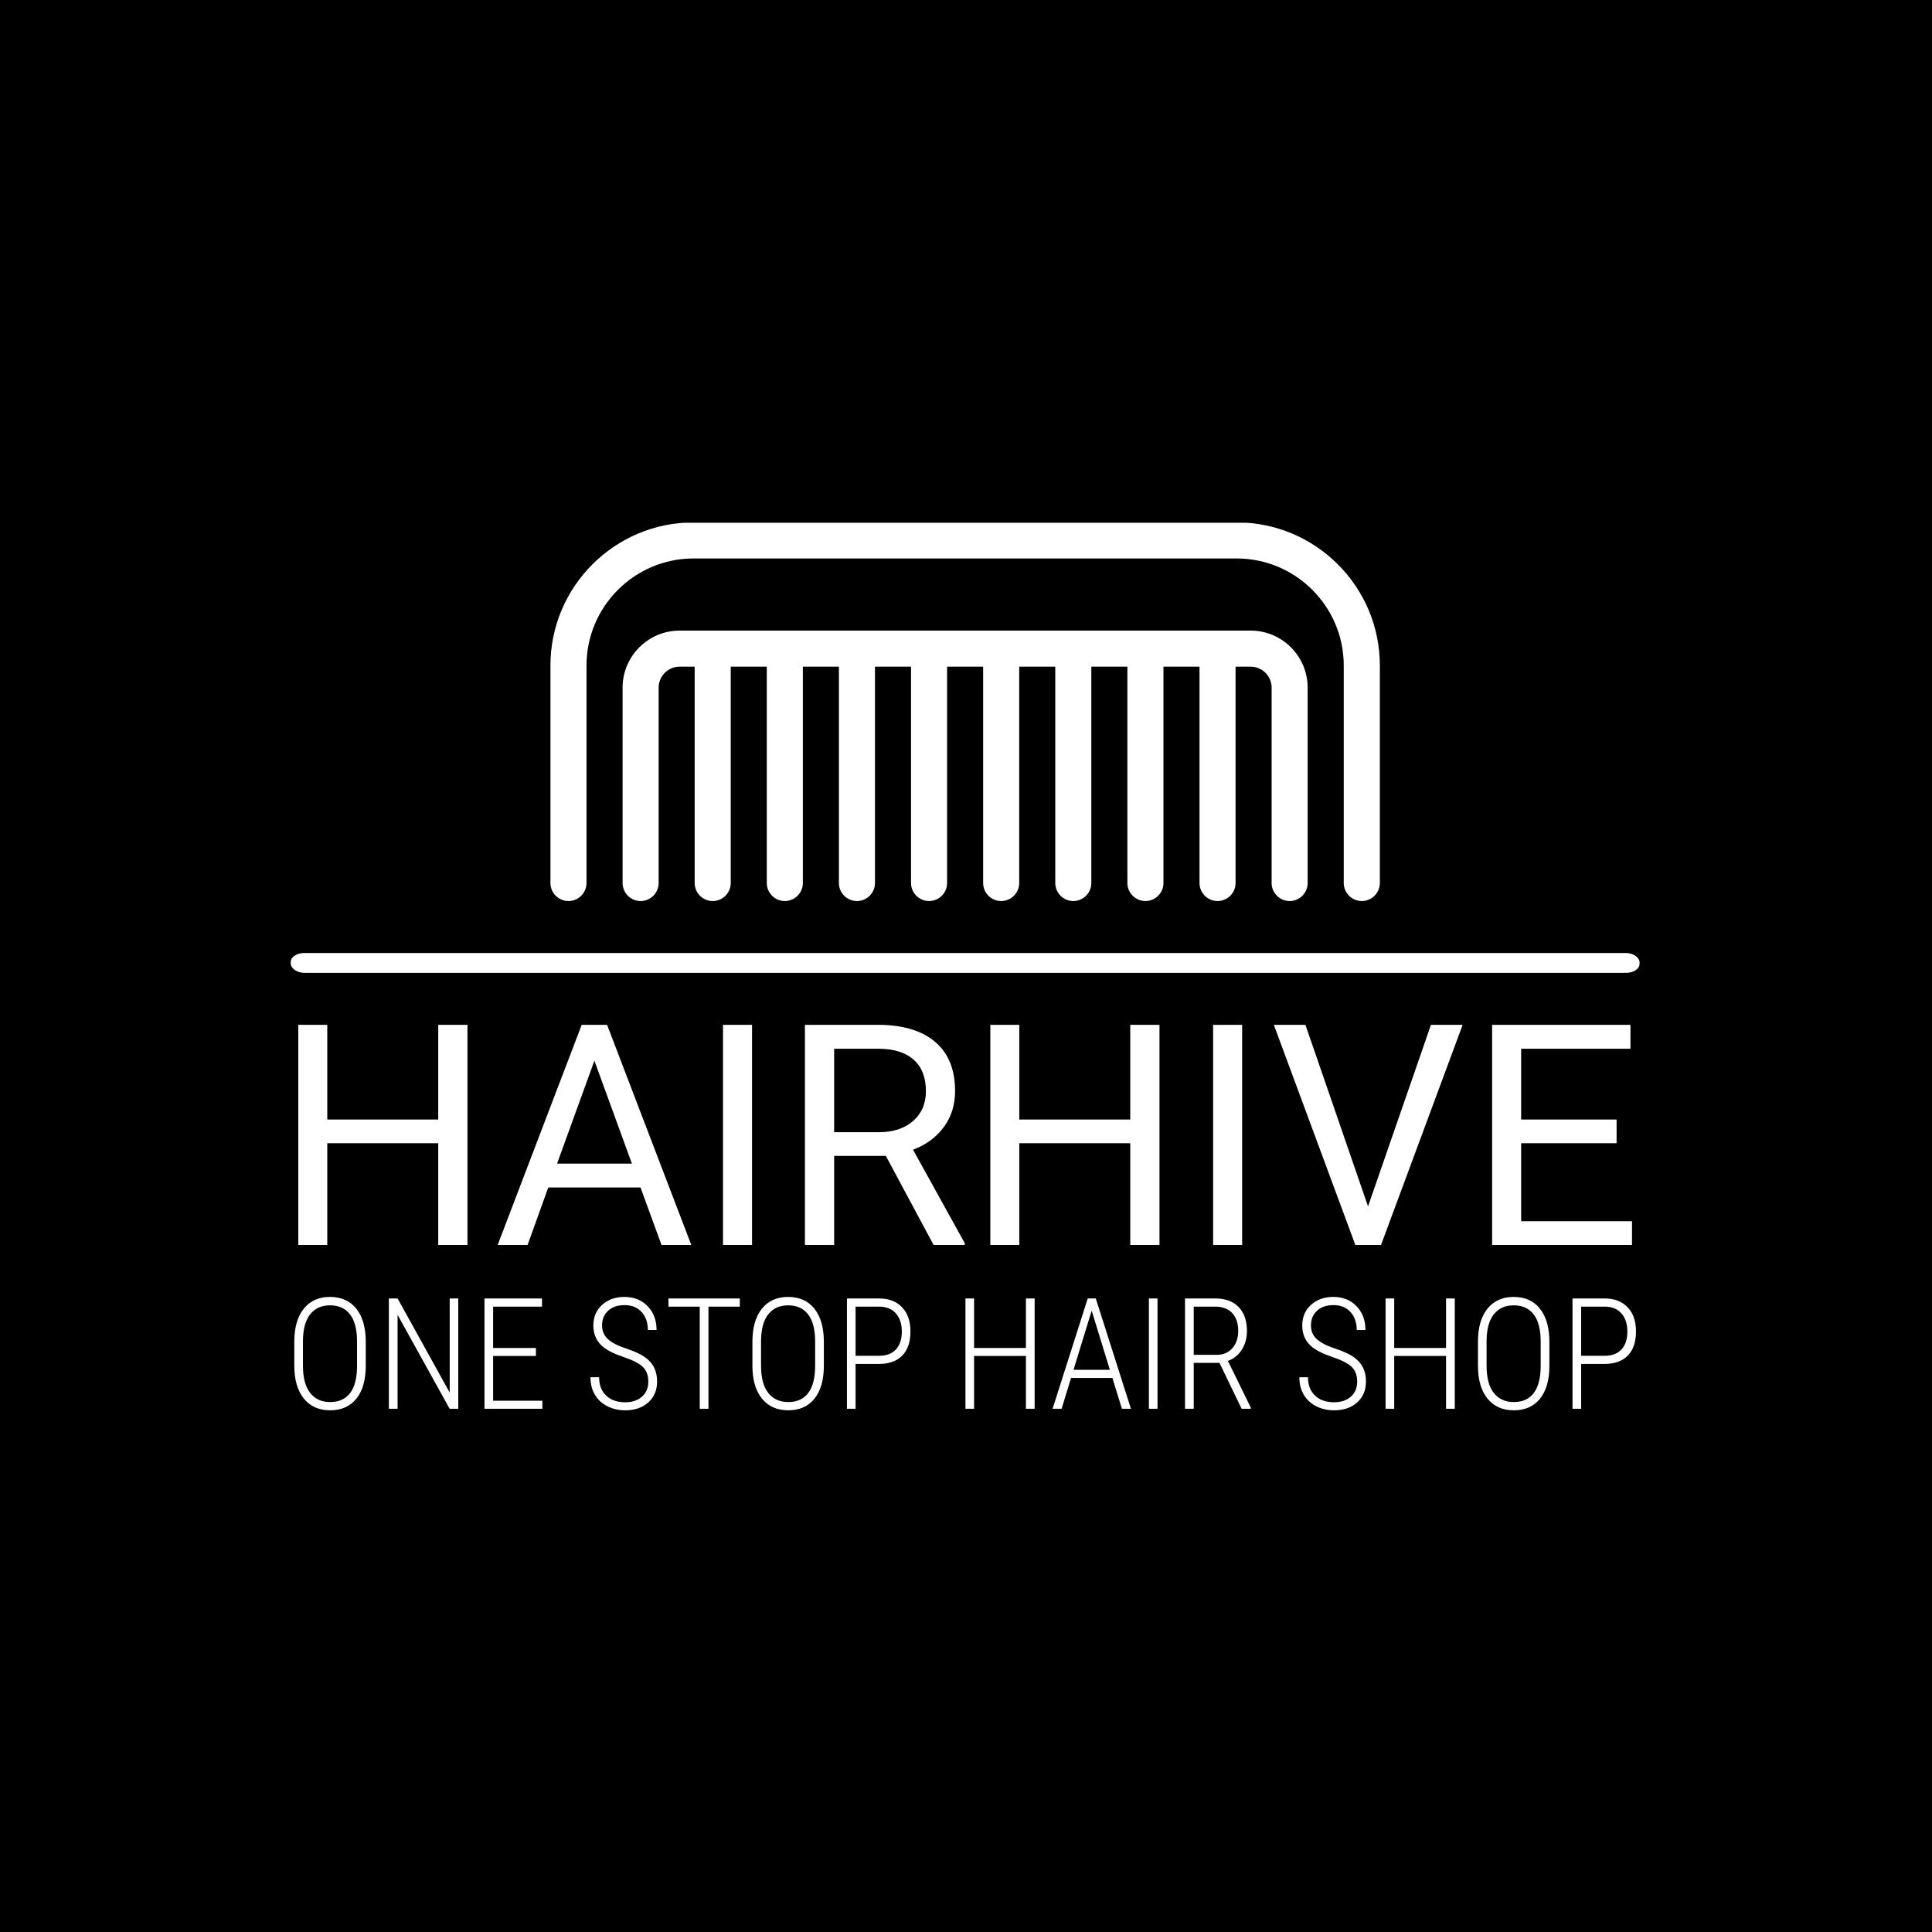 <svg xmlns="http://www.w3.org/2000/svg" version="1.1" xmlns:xlink="http://www.w3.org/1999/xlink" xmlns:svgjs="http://svgjs.dev/svgjs" width="1000" height="1000" viewBox="0 0 1000 1000"><rect width="1000" height="1000" fill="#000000"></rect><g transform="matrix(0.7,0,0,0.7,149.556,270.586)"><svg viewBox="0 0 376 247" data-background-color="#ffffff" preserveAspectRatio="xMidYMid meet" height="656" width="1000" xmlns="http://www.w3.org/2000/svg" xmlns:xlink="http://www.w3.org/1999/xlink"><g id="tight-bounds" transform="matrix(1,0,0,1,0.239,-0.1)"><svg viewBox="0 0 375.523 247.2" height="247.2" width="375.523"><g><svg viewBox="0 0 397.498 261.666" height="247.2" width="375.523"><g><rect width="397.498" height="5.85" x="0" y="126.898" fill="#ffffff" opacity="1" stroke-width="0" stroke="transparent" fill-opacity="1" class="rect-o-0" data-fill-palette-color="primary" rx="1%" id="o-0" data-palette-color="#3d3839"></rect></g><g transform="matrix(1,0,0,1,0.989,148.064)"><svg viewBox="0 0 395.52 113.602" height="113.602" width="395.52"><g><svg viewBox="0 0 395.52 113.602" height="113.602" width="395.52"><g><svg viewBox="0 0 395.52 64.873" height="64.873" width="395.52"><g transform="matrix(1,0,0,1,0,0)"><svg width="395.52" viewBox="4.13 -35.55 215.39 35.55" height="64.873" data-palette-color="#3d3839"><g class="undefined-text-0" data-fill-palette-color="primary" id="text-0"><path d="M31.45-35.55L31.45 0 26.73 0 26.73-16.43 8.81-16.43 8.81 0 4.13 0 4.13-35.55 8.81-35.55 8.81-20.26 26.73-20.26 26.73-35.55 31.45-35.55ZM62.79 0L59.4-9.28 44.5-9.28 41.16 0 36.33 0 49.9-35.55 54-35.55 67.6 0 62.79 0ZM51.95-29.76L45.92-13.13 58.01-13.13 51.95-29.76ZM77.41-35.55L77.41 0 72.72 0 72.72-35.55 77.41-35.55ZM106.73 0L99.02-14.38 90.67-14.38 90.67 0 85.95 0 85.95-35.55 97.72-35.55Q103.73-35.55 106.96-32.81 110.2-30.08 110.2-24.85L110.2-24.85Q110.2-21.53 108.4-19.07 106.61-16.6 103.41-15.38L103.41-15.38 111.76-0.29 111.76 0 106.73 0ZM90.67-31.69L90.67-18.21 97.87-18.21Q101.36-18.21 103.42-20.02 105.49-21.83 105.49-24.85L105.49-24.85Q105.49-28.15 103.52-29.91 101.56-31.67 97.84-31.69L97.84-31.69 90.67-31.69Z" fill="#ffffff" data-fill-palette-color="primary"></path><path d="M143.21-35.55L143.21 0 138.49 0 138.49-16.43 120.57-16.43 120.57 0 115.89 0 115.89-35.55 120.57-35.55 120.57-20.26 138.49-20.26 138.49-35.55 143.21-35.55ZM156.56-35.55L156.56 0 151.87 0 151.87-35.55 156.56-35.55ZM166.78-35.55L176.89-6.23 187.05-35.55 192.17-35.55 178.99 0 174.84 0 161.68-35.55 166.78-35.55ZM217.03-20.26L217.03-16.43 201.62-16.43 201.62-3.83 219.52-3.83 219.52 0 196.93 0 196.93-35.55 219.27-35.55 219.27-31.69 201.62-31.69 201.62-20.26 217.03-20.26Z" fill="#ffffff" data-fill-palette-color="secondary"></path></g></svg></g></svg></g><g transform="matrix(1,0,0,1,0,80.188)"><svg viewBox="0 0 395.52 33.414" height="33.414" width="395.52"><g transform="matrix(1,0,0,1,0,0)"><svg width="395.52" viewBox="3.22 -36.04 432.28 36.53" height="33.414" data-palette-color="#ffc604"><path d="M26.25-21.51L26.25-13.92Q26.25-7.03 23.23-3.27 20.21 0.49 14.77 0.49L14.77 0.49Q9.38 0.49 6.31-3.27 3.25-7.03 3.22-13.84L3.22-13.84 3.22-21.58Q3.22-28.44 6.27-32.24 9.33-36.04 14.72-36.04L14.72-36.04Q20.19-36.04 23.22-32.23 26.25-28.42 26.25-21.51L26.25-21.51ZM23.44-13.92L23.44-21.63Q23.44-27.47 21.19-30.4 18.95-33.33 14.72-33.33L14.72-33.33Q10.64-33.33 8.35-30.46 6.05-27.59 6.01-21.88L6.01-21.88 6.01-13.92Q6.01-8.06 8.33-5.11 10.64-2.17 14.77-2.17L14.77-2.17Q19.02-2.17 21.23-5.1 23.44-8.03 23.44-13.92L23.44-13.92ZM56.05-35.55L56.05 0 53.27 0 36.5-30.27 36.5 0 33.69 0 33.69-35.55 36.5-35.55 53.29-5.22 53.29-35.55 56.05-35.55ZM81.07-19.6L81.07-17.02 67.28-17.02 67.28-2.59 83.15-2.59 83.15 0 64.5 0 64.5-35.55 83.03-35.55 83.03-32.91 67.28-32.91 67.28-19.6 81.07-19.6ZM117.28-8.74L117.28-8.74Q117.28-11.72 115.58-13.43 113.88-15.14 109.24-16.7 104.6-18.26 102.43-20.19L102.43-20.19Q99.57-22.71 99.57-26.83L99.57-26.83Q99.57-30.91 102.38-33.47 105.19-36.04 109.63-36.04L109.63-36.04Q114.17-36.04 117.06-33.06 119.94-30.08 119.94-25.39L119.94-25.39 117.13-25.39Q117.13-28.98 115.11-31.19 113.1-33.4 109.63-33.4L109.63-33.4Q106.26-33.4 104.32-31.58 102.38-29.76 102.38-26.88L102.38-26.88Q102.38-24.19 104.21-22.49 106.04-20.78 110.05-19.45 114.05-18.12 116.1-16.69 118.15-15.26 119.13-13.33 120.11-11.4 120.11-8.79L120.11-8.79Q120.11-4.61 117.29-2.06 114.47 0.49 109.83 0.49L109.83 0.49Q106.7 0.49 104.13-0.79 101.55-2.08 100.1-4.48 98.65-6.88 98.65-10.16L98.65-10.16 101.43-10.16Q101.43-6.4 103.7-4.25 105.97-2.1 109.83-2.1L109.83-2.1Q113.2-2.1 115.24-3.91 117.28-5.71 117.28-8.74ZM146.76-35.55L146.76-32.91 136.66-32.91 136.66 0 133.85 0 133.85-32.91 123.77-32.91 123.77-35.55 146.76-35.55ZM173.84-21.51L173.84-13.92Q173.84-7.03 170.82-3.27 167.81 0.49 162.36 0.49L162.36 0.49Q156.97 0.49 153.9-3.27 150.84-7.03 150.82-13.84L150.82-13.84 150.82-21.58Q150.82-28.44 153.87-32.24 156.92-36.04 162.31-36.04L162.31-36.04Q167.78-36.04 170.81-32.23 173.84-28.42 173.84-21.51L173.84-21.51ZM171.03-13.92L171.03-21.63Q171.03-27.47 168.78-30.4 166.54-33.33 162.31-33.33L162.31-33.33Q158.24-33.33 155.94-30.46 153.65-27.59 153.6-21.88L153.6-21.88 153.6-13.92Q153.6-8.06 155.92-5.11 158.24-2.17 162.36-2.17L162.36-2.17Q166.61-2.17 168.82-5.1 171.03-8.03 171.03-13.92L171.03-13.92ZM191.56-14.45L184.06-14.45 184.06 0 181.28 0 181.28-35.55 191.61-35.55Q196.32-35.55 199.03-32.71 201.74-29.88 201.74-24.93L201.74-24.93Q201.74-19.87 199.12-17.16 196.49-14.45 191.56-14.45L191.56-14.45ZM184.06-32.91L184.06-17.07 191.61-17.07Q195.12-17.07 197.04-19.1 198.96-21.14 198.96-24.88 198.96-28.61 197.02-30.76 195.08-32.91 191.63-32.91L191.63-32.91 184.06-32.91ZM241.75-35.55L241.75 0 238.94 0 238.94-17.02 222.24-17.02 222.24 0 219.46 0 219.46-35.55 222.24-35.55 222.24-19.6 238.94-19.6 238.94-35.55 241.75-35.55ZM269.87 0L266.8-9.94 253.47-9.94 250.44 0 247.53 0 258.86-35.55 261.45-35.55 272.78 0 269.87 0ZM260.13-31.62L254.27-12.55 265.99-12.55 260.13-31.62ZM281.34-35.55L281.34 0 278.56 0 278.56-35.55 281.34-35.55ZM308.44 0L301.31-14.79 293.01-14.79 293.01 0 290.2 0 290.2-35.55 299.95-35.55Q304.8-35.55 307.48-32.78 310.15-30 310.15-25.07L310.15-25.07Q310.15-21.63 308.49-19.03 306.83-16.43 304.02-15.43L304.02-15.43 311.42-0.32 311.42 0 308.44 0ZM293.01-32.91L293.01-17.38 300.43-17.38Q303.58-17.38 305.46-19.54 307.34-21.7 307.34-25.07L307.34-25.07Q307.34-28.81 305.39-30.86 303.44-32.91 299.92-32.91L299.92-32.91 293.01-32.91ZM345.67-8.74L345.67-8.74Q345.67-11.72 343.97-13.43 342.27-15.14 337.64-16.7 333-18.26 330.82-20.19L330.82-20.19Q327.97-22.71 327.97-26.83L327.97-26.83Q327.97-30.91 330.78-33.47 333.58-36.04 338.03-36.04L338.03-36.04Q342.57-36.04 345.45-33.06 348.33-30.08 348.33-25.39L348.33-25.39 345.52-25.39Q345.52-28.98 343.51-31.19 341.49-33.4 338.03-33.4L338.03-33.4Q334.66-33.4 332.72-31.58 330.78-29.76 330.78-26.88L330.78-26.88Q330.78-24.19 332.61-22.49 334.44-20.78 338.44-19.45 342.45-18.12 344.5-16.69 346.55-15.26 347.52-13.33 348.5-11.4 348.5-8.79L348.5-8.79Q348.5-4.61 345.68-2.06 342.86 0.49 338.22 0.49L338.22 0.49Q335.1 0.49 332.52-0.79 329.95-2.08 328.49-4.48 327.04-6.88 327.04-10.16L327.04-10.16 329.82-10.16Q329.82-6.4 332.09-4.25 334.36-2.1 338.22-2.1L338.22-2.1Q341.59-2.1 343.63-3.91 345.67-5.71 345.67-8.74ZM377.11-35.55L377.11 0 374.3 0 374.3-17.02 357.6-17.02 357.6 0 354.82 0 354.82-35.55 357.6-35.55 357.6-19.6 374.3-19.6 374.3-35.55 377.11-35.55ZM407.6-21.51L407.6-13.92Q407.6-7.03 404.59-3.27 401.57 0.49 396.13 0.49L396.13 0.49Q390.73 0.49 387.67-3.27 384.6-7.03 384.58-13.84L384.58-13.84 384.58-21.58Q384.58-28.44 387.63-32.24 390.68-36.04 396.08-36.04L396.08-36.04Q401.55-36.04 404.57-32.23 407.6-28.42 407.6-21.51L407.6-21.51ZM404.79-13.92L404.79-21.63Q404.79-27.47 402.55-30.4 400.3-33.33 396.08-33.33L396.08-33.33Q392-33.33 389.71-30.46 387.41-27.59 387.36-21.88L387.36-21.88 387.36-13.92Q387.36-8.06 389.68-5.11 392-2.17 396.13-2.17L396.13-2.17Q400.38-2.17 402.58-5.1 404.79-8.03 404.79-13.92L404.79-13.92ZM425.32-14.45L417.83-14.45 417.83 0 415.05 0 415.05-35.55 425.37-35.55Q430.08-35.55 432.79-32.71 435.5-29.88 435.5-24.93L435.5-24.93Q435.5-19.87 432.88-17.16 430.26-14.45 425.32-14.45L425.32-14.45ZM417.83-32.91L417.83-17.07 425.37-17.07Q428.89-17.07 430.8-19.1 432.72-21.14 432.72-24.88 432.72-28.61 430.78-30.76 428.84-32.91 425.4-32.91L425.4-32.91 417.83-32.91Z" opacity="1" transform="matrix(1,0,0,1,0,0)" fill="#ffffff" class="undefined-text-1" data-fill-palette-color="secondary" id="text-1"></path></svg></g></svg></g></svg></g></svg></g><g transform="matrix(1,0,0,1,76.533,0)"><svg viewBox="0 0 244.431 111.583" height="111.583" width="244.431"><g><svg xmlns="http://www.w3.org/2000/svg" xmlns:xlink="http://www.w3.org/1999/xlink" version="1.1" viewBox="2 27 92.004 42" x="0" y="0" height="111.583" width="244.431" class="icon-icon-0" data-fill-palette-color="accent" id="icon-0"><path d="M92 69c-1.1 0-2-0.9-2-2v-24.124c0-6.548-5.328-11.876-11.876-11.876h-60.252c-6.544 0-11.872 5.328-11.872 11.876v24.124c0 1.1-0.896 2-2 2s-2-0.9-2-2v-24.124c0-8.752 7.12-15.876 15.876-15.876h60.252c8.752 0 15.876 7.12 15.876 15.876v24.124c-0.004 1.1-0.9 2-2.004 2z" fill="#ffffff" data-fill-palette-color="accent"></path><path d="M84 69c-1.1 0-2-0.9-2-2v-21.668c0-1.288-1.048-2.332-2.328-2.332h-63.336c-1.288 0-2.332 1.048-2.332 2.332v21.668c0 1.1-0.896 2-2 2s-2-0.9-2-2v-21.668c0-3.492 2.84-6.332 6.332-6.332h63.332c3.492 0 6.328 2.84 6.328 6.332v21.668c0.004 1.1-0.892 2-1.996 2z" fill="#ffffff" data-fill-palette-color="accent"></path><path d="M20 69c-1.104 0-2-0.9-2-2v-24c0-1.104 0.896-2 2-2s2 0.896 2 2v24c0 1.1-0.896 2-2 2z" fill="#ffffff" data-fill-palette-color="accent"></path><path d="M28 69c-1.104 0-2-0.9-2-2v-24c0-1.104 0.896-2 2-2s2 0.896 2 2v24c0 1.1-0.896 2-2 2z" fill="#ffffff" data-fill-palette-color="accent"></path><path d="M36 69c-1.104 0-2-0.9-2-2v-24c0-1.104 0.896-2 2-2s2 0.896 2 2v24c0 1.1-0.896 2-2 2z" fill="#ffffff" data-fill-palette-color="accent"></path><path d="M44 69c-1.104 0-2-0.9-2-2v-24c0-1.104 0.896-2 2-2s2 0.896 2 2v24c0 1.1-0.896 2-2 2z" fill="#ffffff" data-fill-palette-color="accent"></path><path d="M52 69c-1.1 0-2-0.9-2-2v-24c0-1.104 0.9-2 2-2 1.104 0 2 0.896 2 2v24c0 1.1-0.896 2-2 2z" fill="#ffffff" data-fill-palette-color="accent"></path><path d="M60 69c-1.1 0-2-0.9-2-2v-24c0-1.104 0.9-2 2-2 1.104 0 2 0.896 2 2v24c0 1.1-0.896 2-2 2z" fill="#ffffff" data-fill-palette-color="accent"></path><path d="M68 69c-1.1 0-2-0.9-2-2v-24c0-1.104 0.9-2 2-2 1.104 0 2 0.896 2 2v24c0 1.1-0.896 2-2 2z" fill="#ffffff" data-fill-palette-color="accent"></path><path d="M76 69c-1.1 0-2-0.9-2-2v-24c0-1.104 0.9-2 2-2 1.104 0 2 0.896 2 2v24c0 1.1-0.896 2-2 2z" fill="#ffffff" data-fill-palette-color="accent"></path></svg></g></svg></g><g></g></svg></g><defs></defs></svg><rect width="375.523" height="247.2" fill="none" stroke="none" visibility="hidden"></rect></g></svg></g></svg>